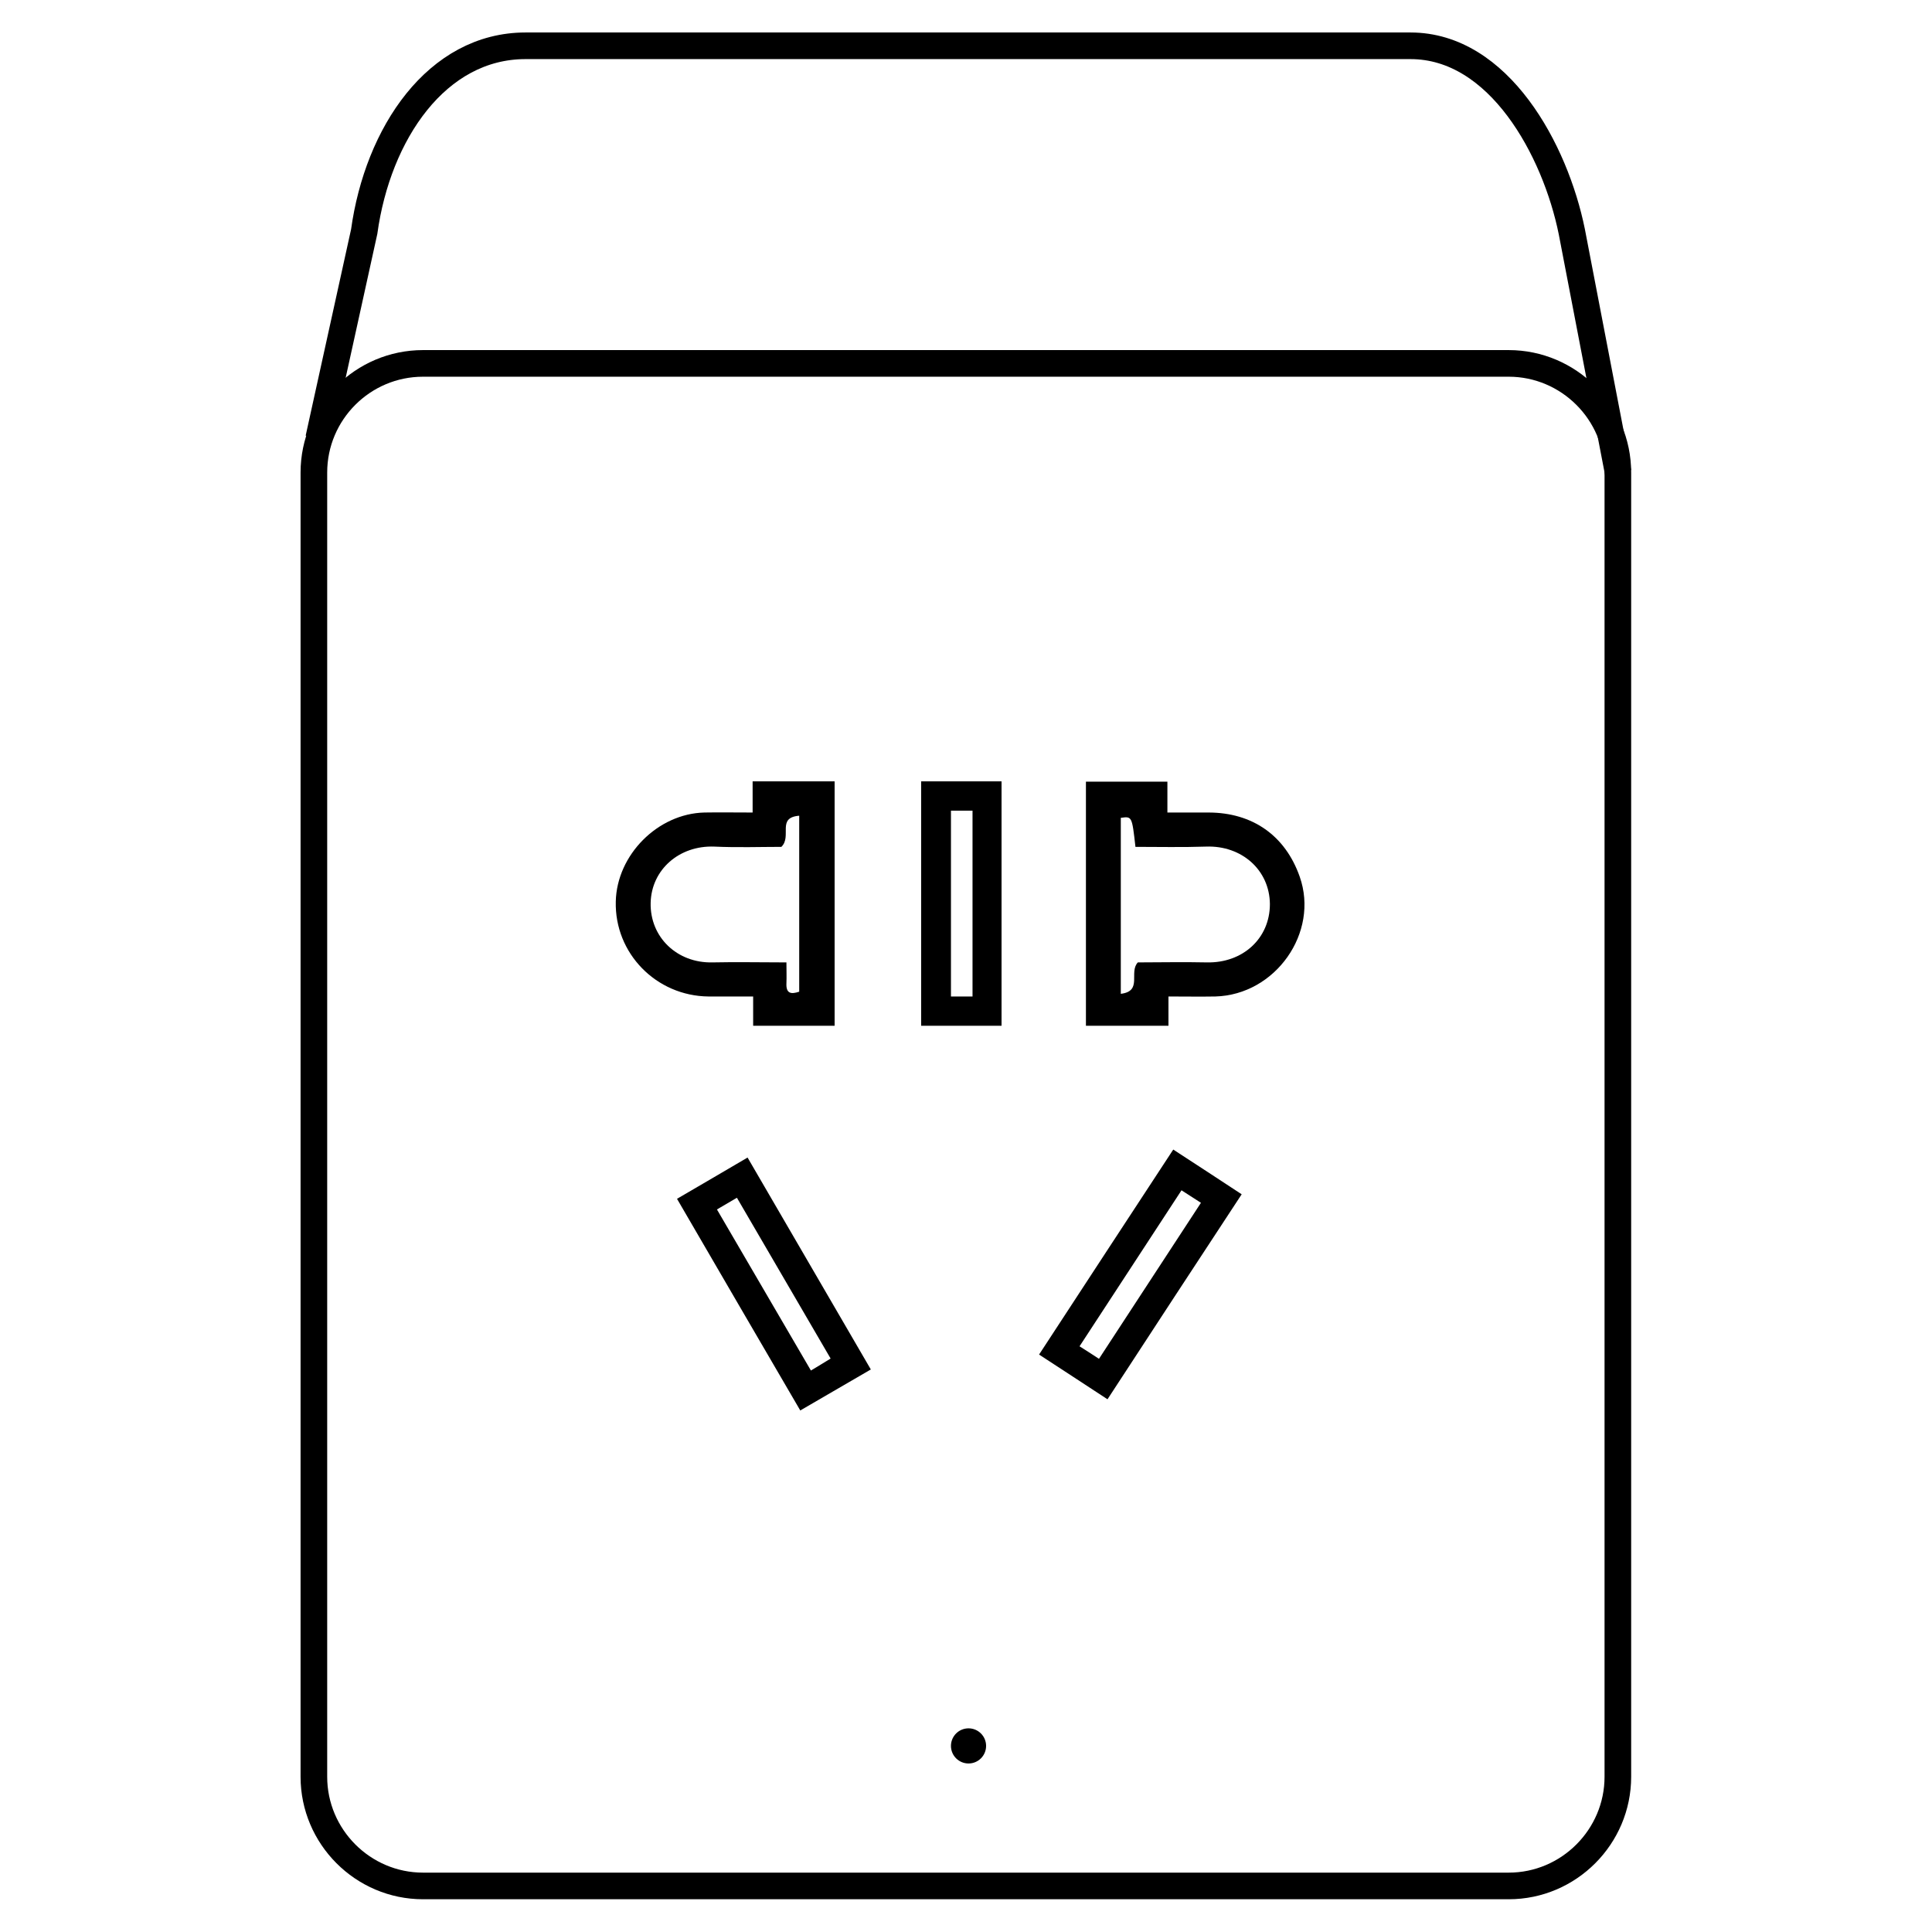 <?xml version="1.0" encoding="utf-8"?>
<!-- Generator: Adobe Illustrator 22.1.0, SVG Export Plug-In . SVG Version: 6.00 Build 0)  -->
<svg version="1.1" baseProfile="tiny" id="Слой_1"
	 xmlns="http://www.w3.org/2000/svg" xmlns:xlink="http://www.w3.org/1999/xlink" x="0px" y="0px" viewBox="0 0 725.7 725.7"
	 xml:space="preserve">
<path fill="none" stroke="#000000" stroke-width="10" stroke-miterlimit="10" d="M566.7,708.4H158.9c-22.6,0-41-18.5-41-41V177.5
	c0-22.6,18.4-41,41-41h407.8c22.5,0,41,18.4,41,41v489.9C607.7,689.9,589.3,708.4,566.7,708.4z"/>
<path fill="none" stroke="#000000" stroke-width="10" stroke-miterlimit="10" d="M119.7,164.7L136.8,87
	c5.1-36.9,27.3-69.8,60.6-69.8h332.4c33.3,0,54.4,39.2,60.6,69.8l17.4,90.5"/>
<path d="M282.7,305.2c0-4.4,0-7.9,0-11.7c10.3,0,20.3,0,30.8,0c0,30.5,0,61,0,91.8c-10,0-20,0-30.6,0c0-3.3,0-6.7,0-11
	c-6,0-11.4,0-16.8,0c-19.6-0.2-35.3-16.2-34.8-35.7c0.4-17.5,15.8-33,33.3-33.4C270.3,305.1,276.1,305.2,282.7,305.2z M293.5,318.1
	c-7.7,0-16.5,0.3-25.2-0.1c-13.1-0.5-23.6,8.6-23.9,21.1c-0.3,12.9,9.9,22.7,23.2,22.4c9.1-0.2,18.2,0,27.8,0c0,3.1,0.1,5.5,0,7.8
	c-0.2,4,1.8,4.2,4.8,3.2c0-22,0-43.9,0-66.1C291.6,307.1,297.6,314.1,293.5,318.1z"/>
<path d="M438.5,293.6c0,3.6,0,7.1,0,11.6c5.3,0,10.4,0,15.4,0c16.6,0,28.9,8.7,34.3,24.1c7.4,21-9.1,44.4-31.7,45
	c-5.7,0.1-11.3,0-17.6,0c0,3.8,0,7.2,0,11c-10.6,0-20.6,0-31,0c0-30.3,0-60.8,0-91.7C417.9,293.6,428,293.6,438.5,293.6z
	 M427.4,361.5c8,0,16.9-0.2,25.9,0c13.5,0.3,23.7-9,23.7-21.9c-0.1-12.8-10.6-22.1-24-21.6c-8.9,0.3-17.8,0.1-26.5,0.1
	c-1.3-11.5-1.3-11.5-5.5-10.9c0,21.7,0,43.5,0,66.1C429.3,372.3,423.9,365.2,427.4,361.5z"/>
<path d="M346,385.3c0-30.8,0-61.2,0-91.8c10.1,0,19.9,0,30.2,0c0,30.4,0,60.9,0,91.8C366.4,385.3,356.4,385.3,346,385.3z
	 M365.3,304.5c-3.1,0-5.6,0-8.1,0c0,23.5,0,46.7,0,69.8c2.9,0,5.4,0,8.1,0C365.3,351,365.3,327.9,365.3,304.5z"/>
<path d="M327.1,514.4c-9.1,5.3-17.6,10.2-26.5,15.4c-15.5-26.6-30.8-52.8-46.3-79.5c8.9-5.2,17.5-10.2,26.5-15.5
	C296.3,461.4,311.5,487.6,327.1,514.4z M269.3,454.3c11.9,20.4,23.6,40.4,35.3,60.5c2.8-1.7,5-3,7.4-4.5
	c-11.9-20.4-23.5-40.3-35.2-60.4C274.1,451.5,272,452.7,269.3,454.3z"/>
<path d="M416,525.6c-8.8-5.8-17-11.1-25.7-16.8c16.8-25.7,33.4-51.1,50.4-77c8.6,5.6,16.9,11,25.7,16.8
	C449.5,474.3,432.9,499.7,416,525.6z M412.8,510.4c12.9-19.7,25.5-39,38.3-58.6c-2.6-1.7-4.8-3.1-7.3-4.7
	c-12.9,19.7-25.5,39-38.3,58.6C408,507.3,410.1,508.6,412.8,510.4z"/>
<circle cx="363.8" cy="655.8" r="6.6"/>
</svg>
